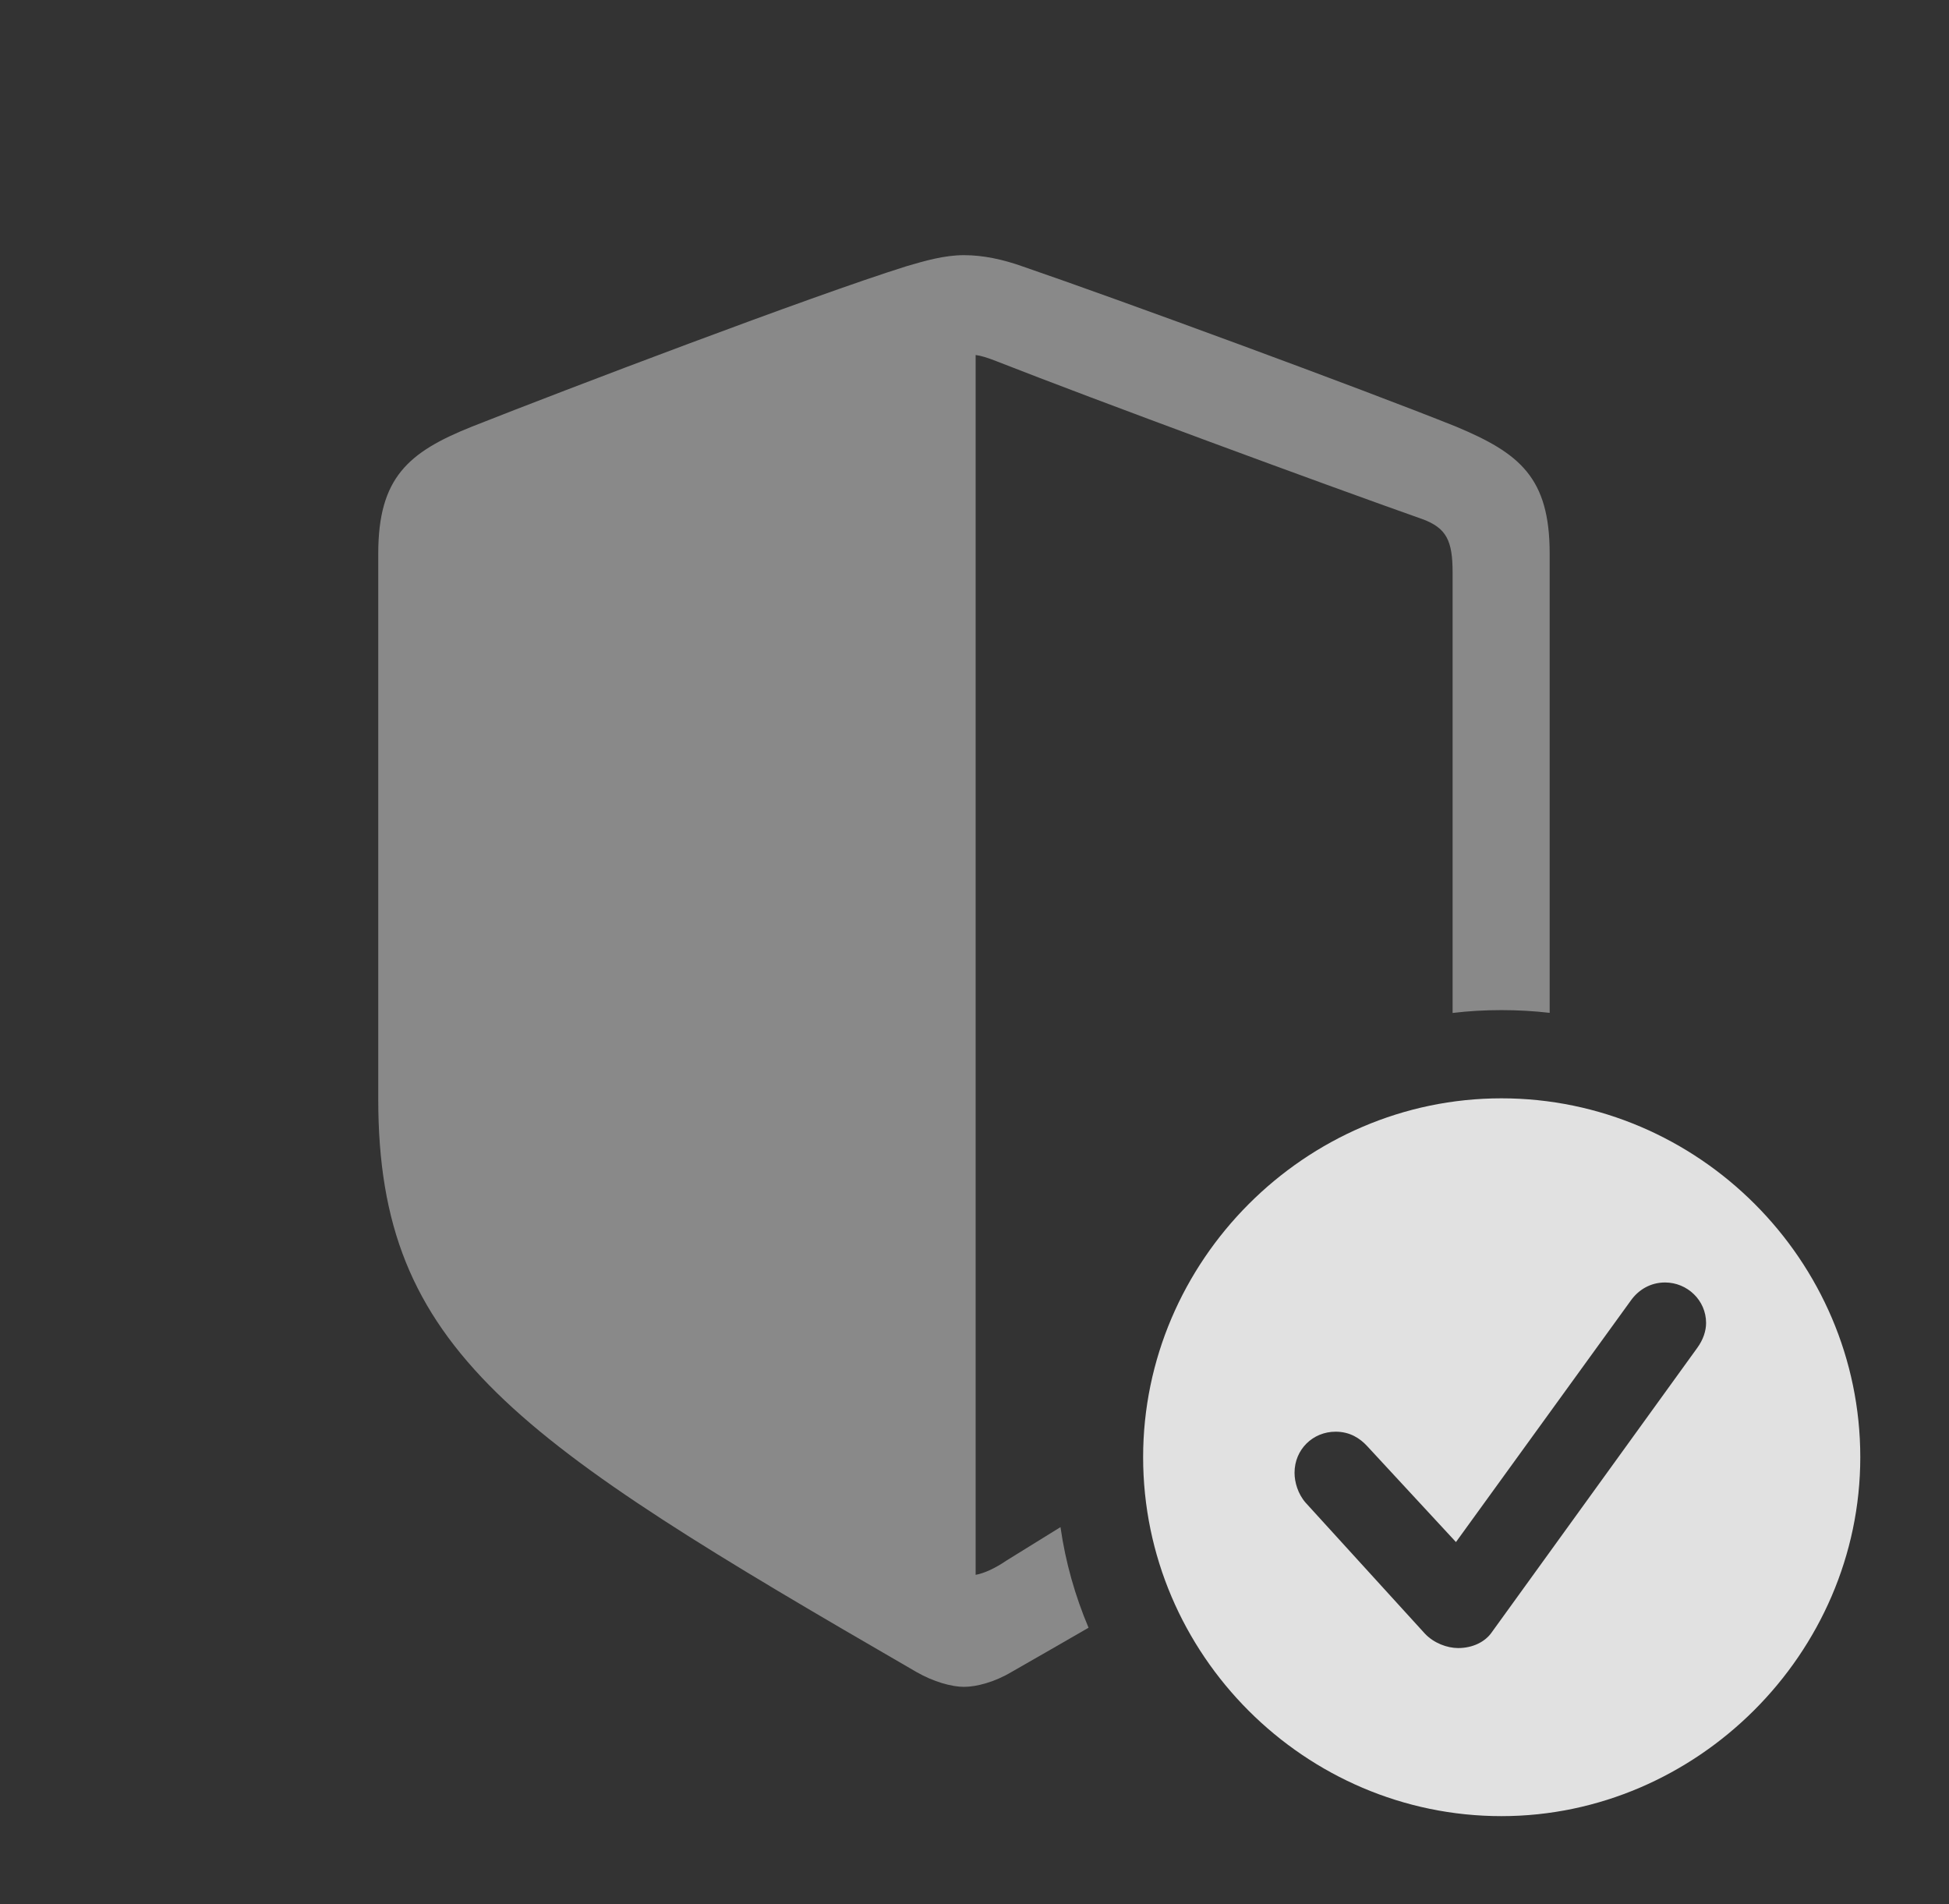 <?xml version="1.0" encoding="UTF-8"?>
<!--Generator: Apple Native CoreSVG 341-->
<!DOCTYPE svg
PUBLIC "-//W3C//DTD SVG 1.1//EN"
       "http://www.w3.org/Graphics/SVG/1.1/DTD/svg11.dtd">
<svg version="1.1" xmlns="http://www.w3.org/2000/svg" xmlns:xlink="http://www.w3.org/1999/xlink" viewBox="0 0 34.316 33.525">
 <rect x="0" y="0" width="34.316" height="33.525" fill="#333333" stroke="none"/>
 <g>
  <rect height="33.525" opacity="0" width="34.316" x="0" y="0"/>
  <path d="M17.998 4.688C19.678 5.264 23.955 6.836 25.635 7.51C26.758 7.979 27.285 8.408 27.285 9.746L27.285 17.831C27.006 17.799 26.723 17.783 26.436 17.783C26.145 17.783 25.858 17.799 25.576 17.833L25.576 10.078C25.576 9.521 25.469 9.297 25.049 9.141C23.252 8.506 19.307 7.051 17.539 6.357C17.393 6.299 17.266 6.26 17.178 6.25L17.178 27.725C17.344 27.695 17.539 27.598 17.725 27.471C18.053 27.267 18.37 27.071 18.672 26.885C18.76 27.504 18.93 28.097 19.166 28.656C18.738 28.904 18.286 29.163 17.812 29.434C17.52 29.609 17.197 29.697 16.973 29.697C16.758 29.697 16.436 29.609 16.133 29.434C9.062 25.342 6.66 23.779 6.66 19.355L6.66 9.746C6.66 8.408 7.188 7.959 8.311 7.51C9.99 6.846 14.277 5.215 15.957 4.688C16.289 4.59 16.631 4.492 16.973 4.492C17.314 4.492 17.666 4.57 17.998 4.688Z" fill="white" fill-opacity="0.425"/>
  <path d="M32.754 25.654C32.754 29.111 29.873 31.973 26.436 31.973C22.979 31.973 20.127 29.131 20.127 25.654C20.127 22.197 22.979 19.336 26.436 19.336C29.902 19.336 32.754 22.188 32.754 25.654ZM28.711 22.9L25.635 27.148L24.072 25.459C23.945 25.322 23.77 25.205 23.516 25.205C23.115 25.205 22.793 25.518 22.793 25.928C22.793 26.094 22.852 26.299 22.988 26.455L25.088 28.76C25.244 28.926 25.479 29.014 25.674 29.014C25.928 29.014 26.152 28.906 26.27 28.73L29.883 23.73C29.99 23.584 30.039 23.428 30.039 23.291C30.039 22.891 29.707 22.578 29.316 22.578C29.062 22.578 28.848 22.705 28.711 22.9Z" fill="white" fill-opacity="0.85"/>
 </g>
</svg>
